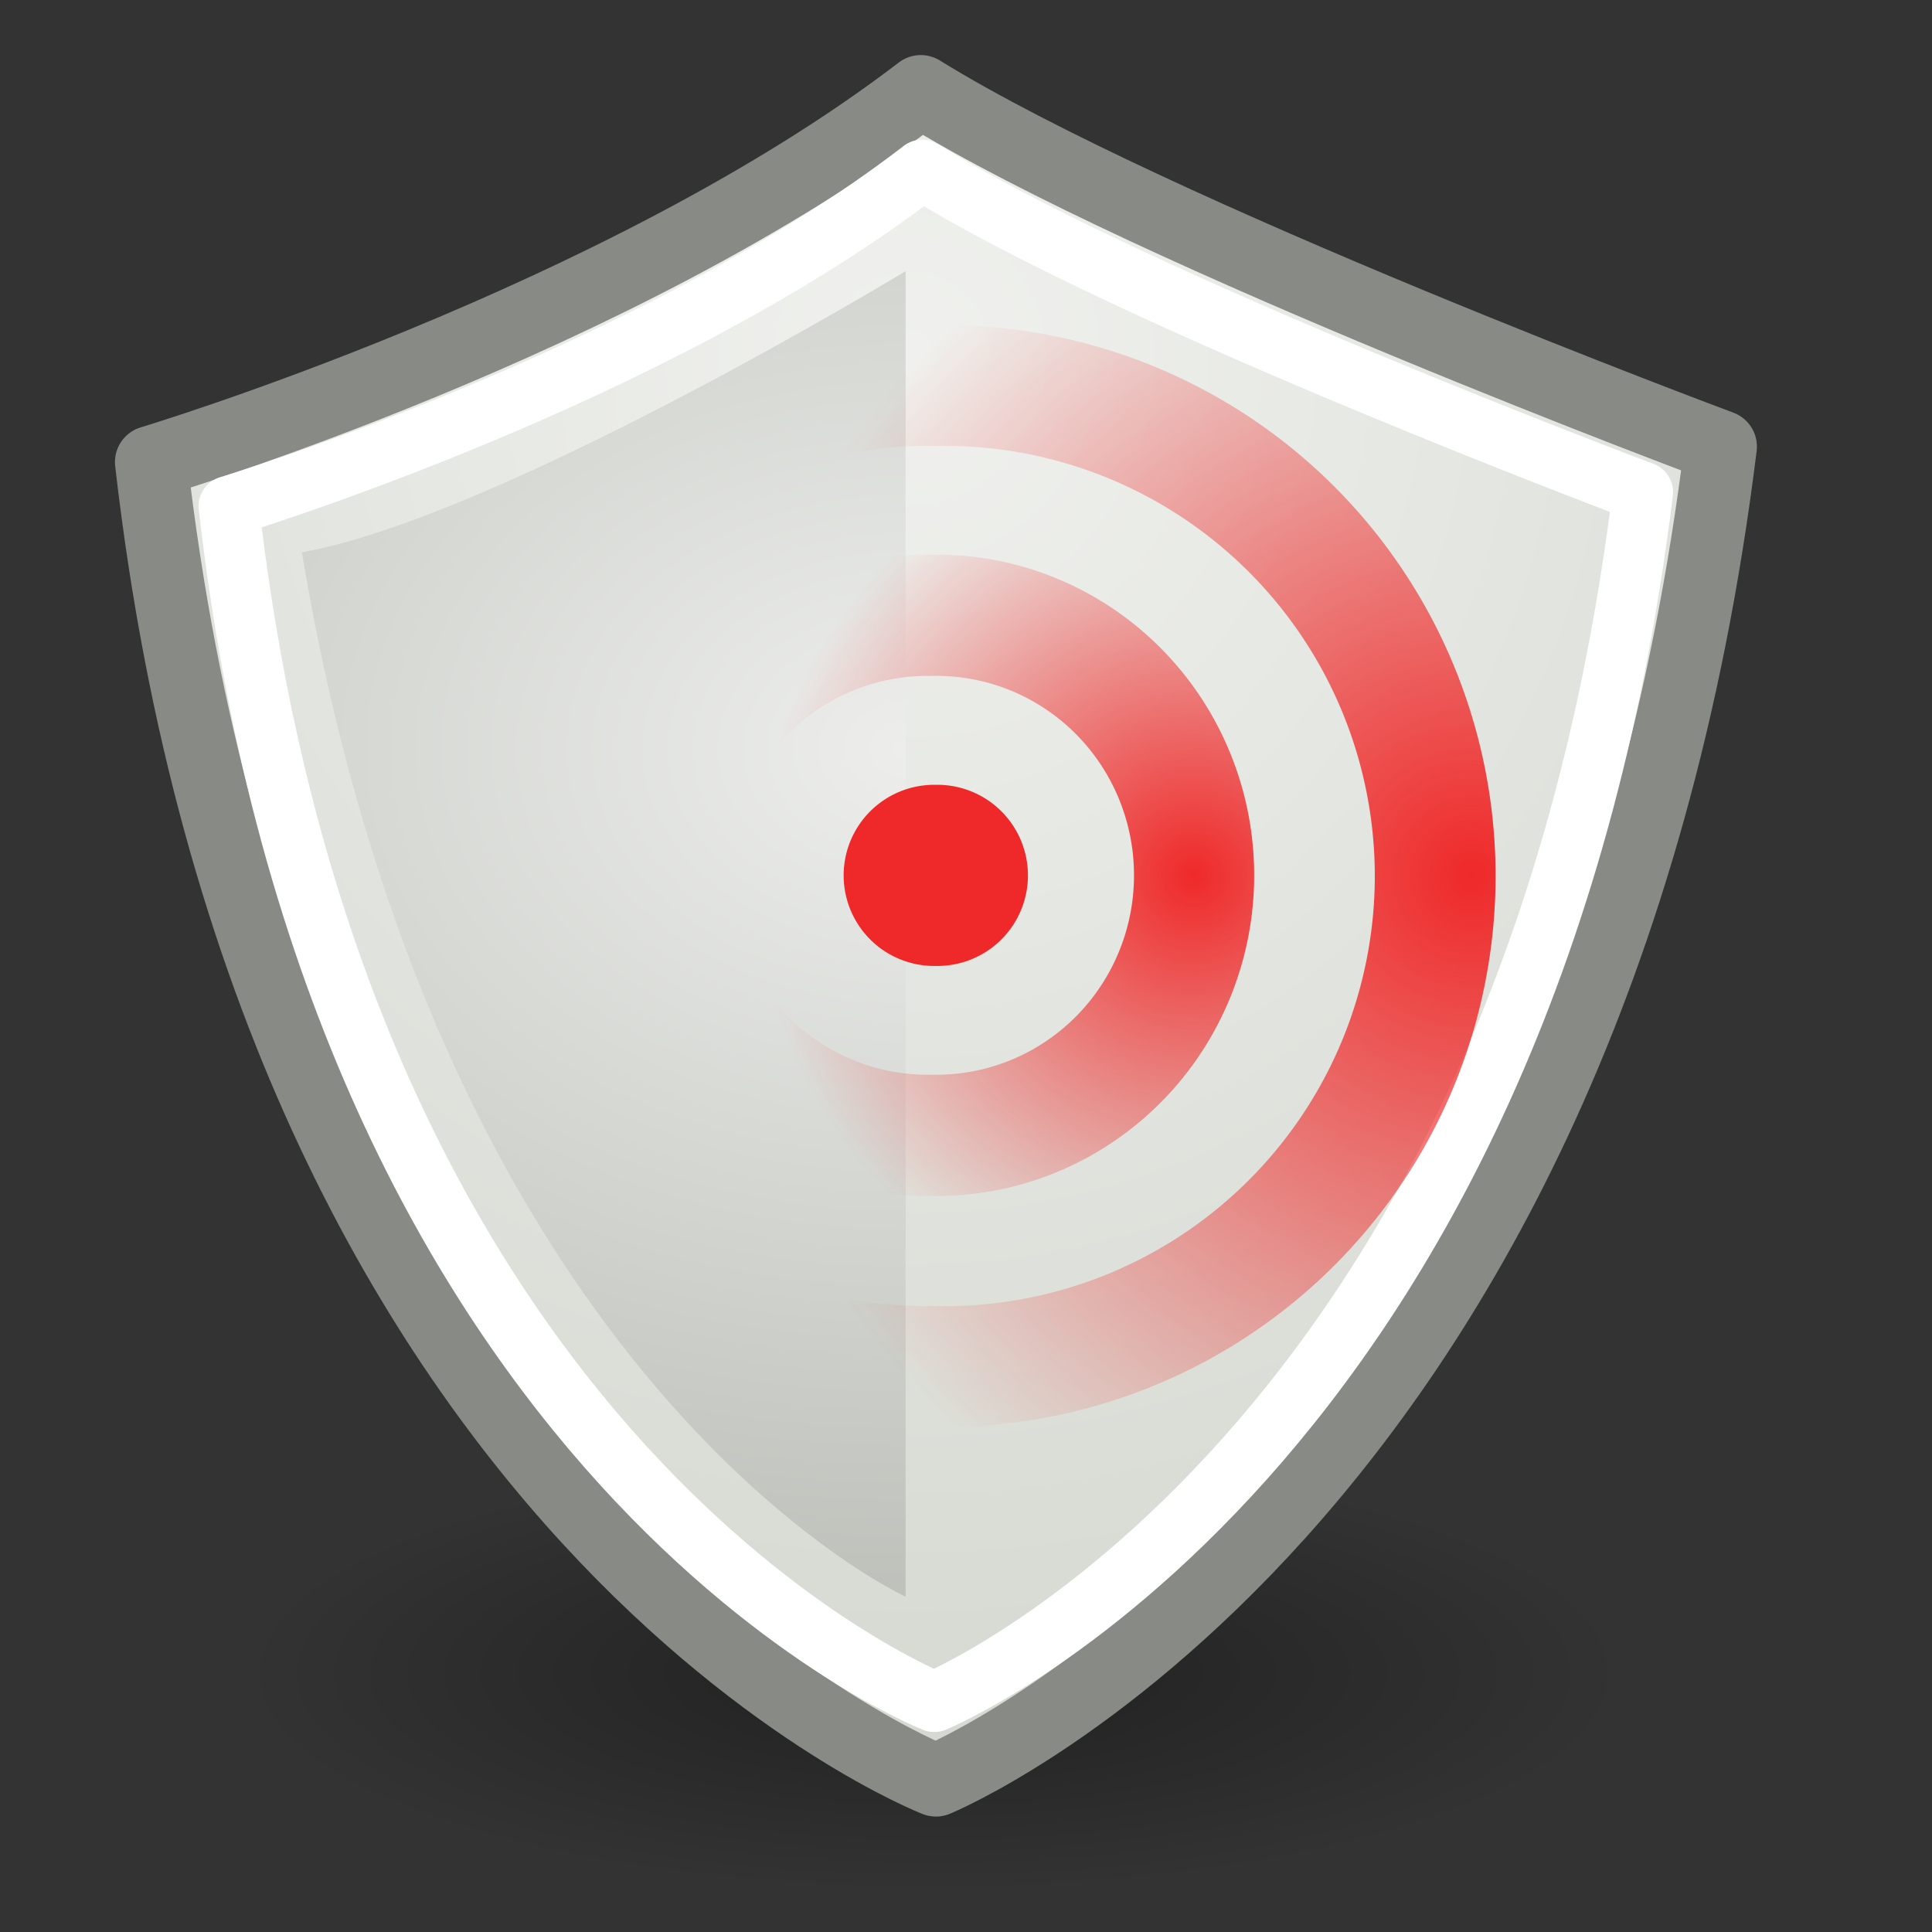 <?xml version="1.0" encoding="UTF-8" standalone="no"?>
<!-- Created with Inkscape (http://www.inkscape.org/) -->
<svg
   xmlns:dc="http://purl.org/dc/elements/1.1/"
   xmlns:cc="http://creativecommons.org/ns#"
   xmlns:rdf="http://www.w3.org/1999/02/22-rdf-syntax-ns#"
   xmlns:svg="http://www.w3.org/2000/svg"
   xmlns="http://www.w3.org/2000/svg"
   xmlns:xlink="http://www.w3.org/1999/xlink"
   xmlns:sodipodi="http://sodipodi.sourceforge.net/DTD/sodipodi-0.dtd"
   xmlns:inkscape="http://www.inkscape.org/namespaces/inkscape"
   inkscape:export-ydpi="90.000000"
   inkscape:export-xdpi="90.000000"
   inkscape:export-filename="/home/jimmac/gfx/novell/pdes/branches/NLD10/network-manager/applet-icons/48x48/apps/nm-device-wireless-encrypted.png"
   width="32"
   height="32"
   id="svg11300"
   sodipodi:version="0.32"
   inkscape:version="0.46"
   sodipodi:docbase="/home/lapo/Desktop/tango-icon-theme/32x32/status"
   sodipodi:docname="network-wireless-encrypted.svg"
   version="1.0"
   inkscape:output_extension="org.inkscape.output.svg.inkscape">
  <rect width="100%" height="100%" fill="#333333" stroke="none"/>
  <defs
     id="defs3">
    <inkscape:perspective
       sodipodi:type="inkscape:persp3d"
       inkscape:vp_x="0 : 16 : 1"
       inkscape:vp_y="0 : 1000 : 0"
       inkscape:vp_z="32 : 16 : 1"
       inkscape:persp3d-origin="16 : 10.666667 : 1"
       id="perspective33" />
    <linearGradient
       id="linearGradient2660">
      <stop
         style="stop-color:#edeeec;stop-opacity:1;"
         offset="0"
         id="stop2662" />
      <stop
         style="stop-color:#babdb6;stop-opacity:1;"
         offset="1"
         id="stop2664" />
    </linearGradient>
    <linearGradient
       inkscape:collect="always"
       id="linearGradient15679">
      <stop
         style="stop-color:#000000;stop-opacity:1;"
         offset="0"
         id="stop15681" />
      <stop
         style="stop-color:#000000;stop-opacity:0;"
         offset="1"
         id="stop15683" />
    </linearGradient>
    <linearGradient
       id="linearGradient15653">
      <stop
         style="stop-color:#f0f1ee;stop-opacity:1;"
         offset="0"
         id="stop15655" />
      <stop
         style="stop-color:#d5d9d1;stop-opacity:1;"
         offset="1"
         id="stop15657" />
    </linearGradient>
    <linearGradient
       id="linearGradient11494"
       inkscape:collect="always">
      <stop
         id="stop11496"
         offset="0"
         style="stop-color:#ef2929;stop-opacity:1;" />
      <stop
         id="stop11498"
         offset="1"
         style="stop-color:#ef2929;stop-opacity:0;" />
    </linearGradient>
    <radialGradient
       inkscape:collect="always"
       xlink:href="#linearGradient15679"
       id="radialGradient2946"
       gradientUnits="userSpaceOnUse"
       gradientTransform="matrix(1,0,0,0.316,0,27.986)"
       cx="23.312"
       cy="40.938"
       fx="23.312"
       fy="40.938"
       r="17.188" />
    <radialGradient
       inkscape:collect="always"
       xlink:href="#linearGradient2660"
       id="radialGradient2996"
       gradientUnits="userSpaceOnUse"
       gradientTransform="matrix(2.546,0,0,1.912,-29.855,-28.918)"
       cx="17.62"
       cy="21.611"
       fx="17.62"
       fy="21.611"
       r="8" />
    <radialGradient
       inkscape:collect="always"
       xlink:href="#linearGradient15653"
       id="radialGradient3000"
       gradientUnits="userSpaceOnUse"
       gradientTransform="matrix(1.084,0,0,1.165,-9.589,-5.999)"
       cx="22.75"
       cy="10.25"
       fx="22.75"
       fy="10.25"
       r="19.875" />
    <radialGradient
       inkscape:collect="always"
       xlink:href="#linearGradient11494"
       id="radialGradient3005"
       gradientUnits="userSpaceOnUse"
       gradientTransform="matrix(1.342,0,0,1.342,-9.426,-5.223)"
       cx="27.577"
       cy="15.048"
       fx="27.577"
       fy="15.048"
       r="3.834" />
    <radialGradient
       inkscape:collect="always"
       xlink:href="#linearGradient11494"
       id="radialGradient3009"
       gradientUnits="userSpaceOnUse"
       gradientTransform="matrix(1.478,0,0,1.478,-13.195,-7.329)"
       cx="27.577"
       cy="15.259"
       fx="27.577"
       fy="15.259"
       r="3.834" />
  </defs>
  <sodipodi:namedview
     stroke="#888a85"
     fill="#babdb6"
     id="base"
     pagecolor="#ffffff"
     bordercolor="#666"
     borderopacity="1"
     inkscape:pageopacity="0.0"
     inkscape:pageshadow="2"
     inkscape:zoom="1"
     inkscape:cx="-144.44033"
     inkscape:cy="20.529161"
     inkscape:current-layer="layer1"
     showgrid="false"
     inkscape:grid-bbox="true"
     inkscape:document-units="px"
     inkscape:showpageshadow="false"
     inkscape:window-width="1036"
     inkscape:window-height="802"
     inkscape:window-x="242"
     inkscape:window-y="36"
     width="32px"
     height="32px"
     showguides="false"
     inkscape:guide-bbox="true"
     showborder="false">
    <sodipodi:guide
       orientation="horizontal"
       position="27"
       id="guide2991" />
    <sodipodi:guide
       orientation="vertical"
       position="6.375"
       id="guide2993" />
    <inkscape:grid
       id="GridFromPre046Settings"
       type="xygrid"
       originx="0px"
       originy="0px"
       spacingx="1px"
       spacingy="1px"
       color="#0000ff"
       empcolor="#0000ff"
       opacity="0.2"
       empopacity="0.4"
       empspacing="4" />
  </sodipodi:namedview>
  <g
     id="layer1"
     inkscape:label="Layer 1"
     inkscape:groupmode="layer">
    <path
       sodipodi:type="arc"
       style="opacity:0.369;color:black;fill:url(#radialGradient2946);fill-opacity:1;fill-rule:nonzero;stroke:none;stroke-width:1;stroke-linecap:round;stroke-linejoin:round;marker:none;marker-start:none;marker-mid:none;marker-end:none;stroke-miterlimit:4;stroke-dasharray:none;stroke-dashoffset:0;stroke-opacity:1;visibility:visible;display:block;overflow:visible"
       id="path15677"
       sodipodi:cx="23.3125"
       sodipodi:cy="40.9375"
       sodipodi:rx="17.1875"
       sodipodi:ry="5.4375"
       d="M 40.5 40.938 A 17.188 5.438 0 1 1  6.125,40.938 A 17.188 5.438 0 1 1  40.5 40.938 z"
       transform="matrix(0.667,0,0,0.667,-8.333338e-2,0.417)" />
    <path
       inkscape:r_cy="true"
       inkscape:r_cx="true"
       style="color:black;fill:url(#radialGradient3000);fill-opacity:1;fill-rule:nonzero;stroke:#888a85;stroke-width:1.2;stroke-linecap:round;stroke-linejoin:round;marker:none;marker-start:none;marker-mid:none;marker-end:none;stroke-miterlimit:4;stroke-dasharray:none;stroke-dashoffset:0;stroke-opacity:1;visibility:visible;display:block;overflow:visible"
       d="M 15.251,1.512 C 10.286,5.317 2.504,7.653 2.504,7.653 C 4.517,25.224 15.502,29.488 15.502,29.488 C 15.502,29.488 26.32,25.053 28.5,7.397 C 28.5,7.397 19.108,3.9 15.251,1.512 z "
       id="path15651"
       sodipodi:nodetypes="ccccc" />
    <path
       inkscape:r_cy="true"
       inkscape:r_cx="true"
       sodipodi:nodetypes="ccccc"
       id="path15665"
       d="M 15.273,2.813 C 10.8,6.264 3.789,8.383 3.789,8.383 C 5.603,24.319 15.475,28.188 15.475,28.188 C 15.475,28.188 25.246,24.165 27.211,8.151 C 27.211,8.151 18.749,4.979 15.273,2.813 z "
       style="color:black;fill:none;fill-opacity:1;fill-rule:nonzero;stroke:white;stroke-width:1;stroke-linecap:round;stroke-linejoin:round;marker:none;marker-start:none;marker-mid:none;marker-end:none;stroke-miterlimit:4;stroke-dasharray:none;stroke-dashoffset:0;stroke-opacity:1;visibility:visible;display:block;overflow:visible" />
    <path
       style="color:black;fill:url(#radialGradient2996);fill-opacity:1;fill-rule:nonzero;stroke:none;stroke-width:1;stroke-linecap:round;stroke-linejoin:round;marker:none;marker-start:none;marker-mid:none;marker-end:none;stroke-miterlimit:4;stroke-dasharray:none;stroke-dashoffset:0;stroke-opacity:1;visibility:visible;display:block;overflow:visible"
       d="M 15,4.491 L 15,26.446 C 15,26.446 7.301,22.947 5,9.148 C 8.281,8.566 15,4.491 15,4.491 z "
       id="path15667"
       sodipodi:nodetypes="cccc"
       inkscape:r_cx="true"
       inkscape:r_cy="true" />
    <path
       inkscape:r_cy="true"
       inkscape:r_cx="true"
       sodipodi:type="arc"
       style="color:black;fill:#ef2929;fill-opacity:1;fill-rule:evenodd;stroke:none;stroke-width:1;stroke-linecap:butt;stroke-linejoin:miter;marker:none;marker-start:none;marker-mid:none;marker-end:none;stroke-miterlimit:10;stroke-dasharray:none;stroke-dashoffset:0;stroke-opacity:1;visibility:visible;display:inline;overflow:visible"
       id="path11482"
       sodipodi:cx="27.577164"
       sodipodi:cy="18.604561"
       sodipodi:rx="3.3335035"
       sodipodi:ry="3.3335035"
       d="M 30.911 18.605 A 3.334 3.334 0 1 1  24.244,18.605 A 3.334 3.334 0 1 1  30.911 18.605 z"
       transform="matrix(0,-0.45,-0.45,0,23.872,26.909)" />
    <path
       inkscape:r_cy="true"
       inkscape:r_cx="true"
       transform="matrix(0,-1.292,-1.28,0,39.251,50.128)"
       d="M 30.911 18.605 A 3.334 3.334 0 1 1  24.244,18.605 A 3.334 3.334 0 1 1  30.911 18.605 z"
       sodipodi:ry="3.3335035"
       sodipodi:rx="3.3335035"
       sodipodi:cy="18.604561"
       sodipodi:cx="27.577164"
       id="path11488"
       style="color:black;fill:none;fill-opacity:1;fill-rule:evenodd;stroke:url(#radialGradient3009);stroke-width:1.555;stroke-linecap:butt;stroke-linejoin:miter;marker:none;marker-start:none;marker-mid:none;marker-end:none;stroke-miterlimit:10;stroke-dasharray:none;stroke-dashoffset:0;stroke-opacity:1;visibility:visible;display:inline;overflow:visible"
       sodipodi:type="arc" />
    <path
       inkscape:r_cy="true"
       inkscape:r_cx="true"
       sodipodi:type="arc"
       style="color:black;fill:none;fill-opacity:1;fill-rule:evenodd;stroke:url(#radialGradient3005);stroke-width:0.821;stroke-linecap:butt;stroke-linejoin:miter;marker:none;marker-start:none;marker-mid:none;marker-end:none;stroke-miterlimit:10;stroke-dasharray:none;stroke-dashoffset:0;stroke-opacity:1;visibility:visible;display:inline;overflow:visible"
       id="path11490"
       sodipodi:cx="27.577164"
       sodipodi:cy="18.604561"
       sodipodi:rx="3.3335035"
       sodipodi:ry="3.3335035"
       d="M 30.911 18.605 A 3.334 3.334 0 1 1  24.244,18.605 A 3.334 3.334 0 1 1  30.911 18.605 z"
       transform="matrix(0,-2.437,-2.437,0,60.846,81.716)" />
  </g>
</svg>
